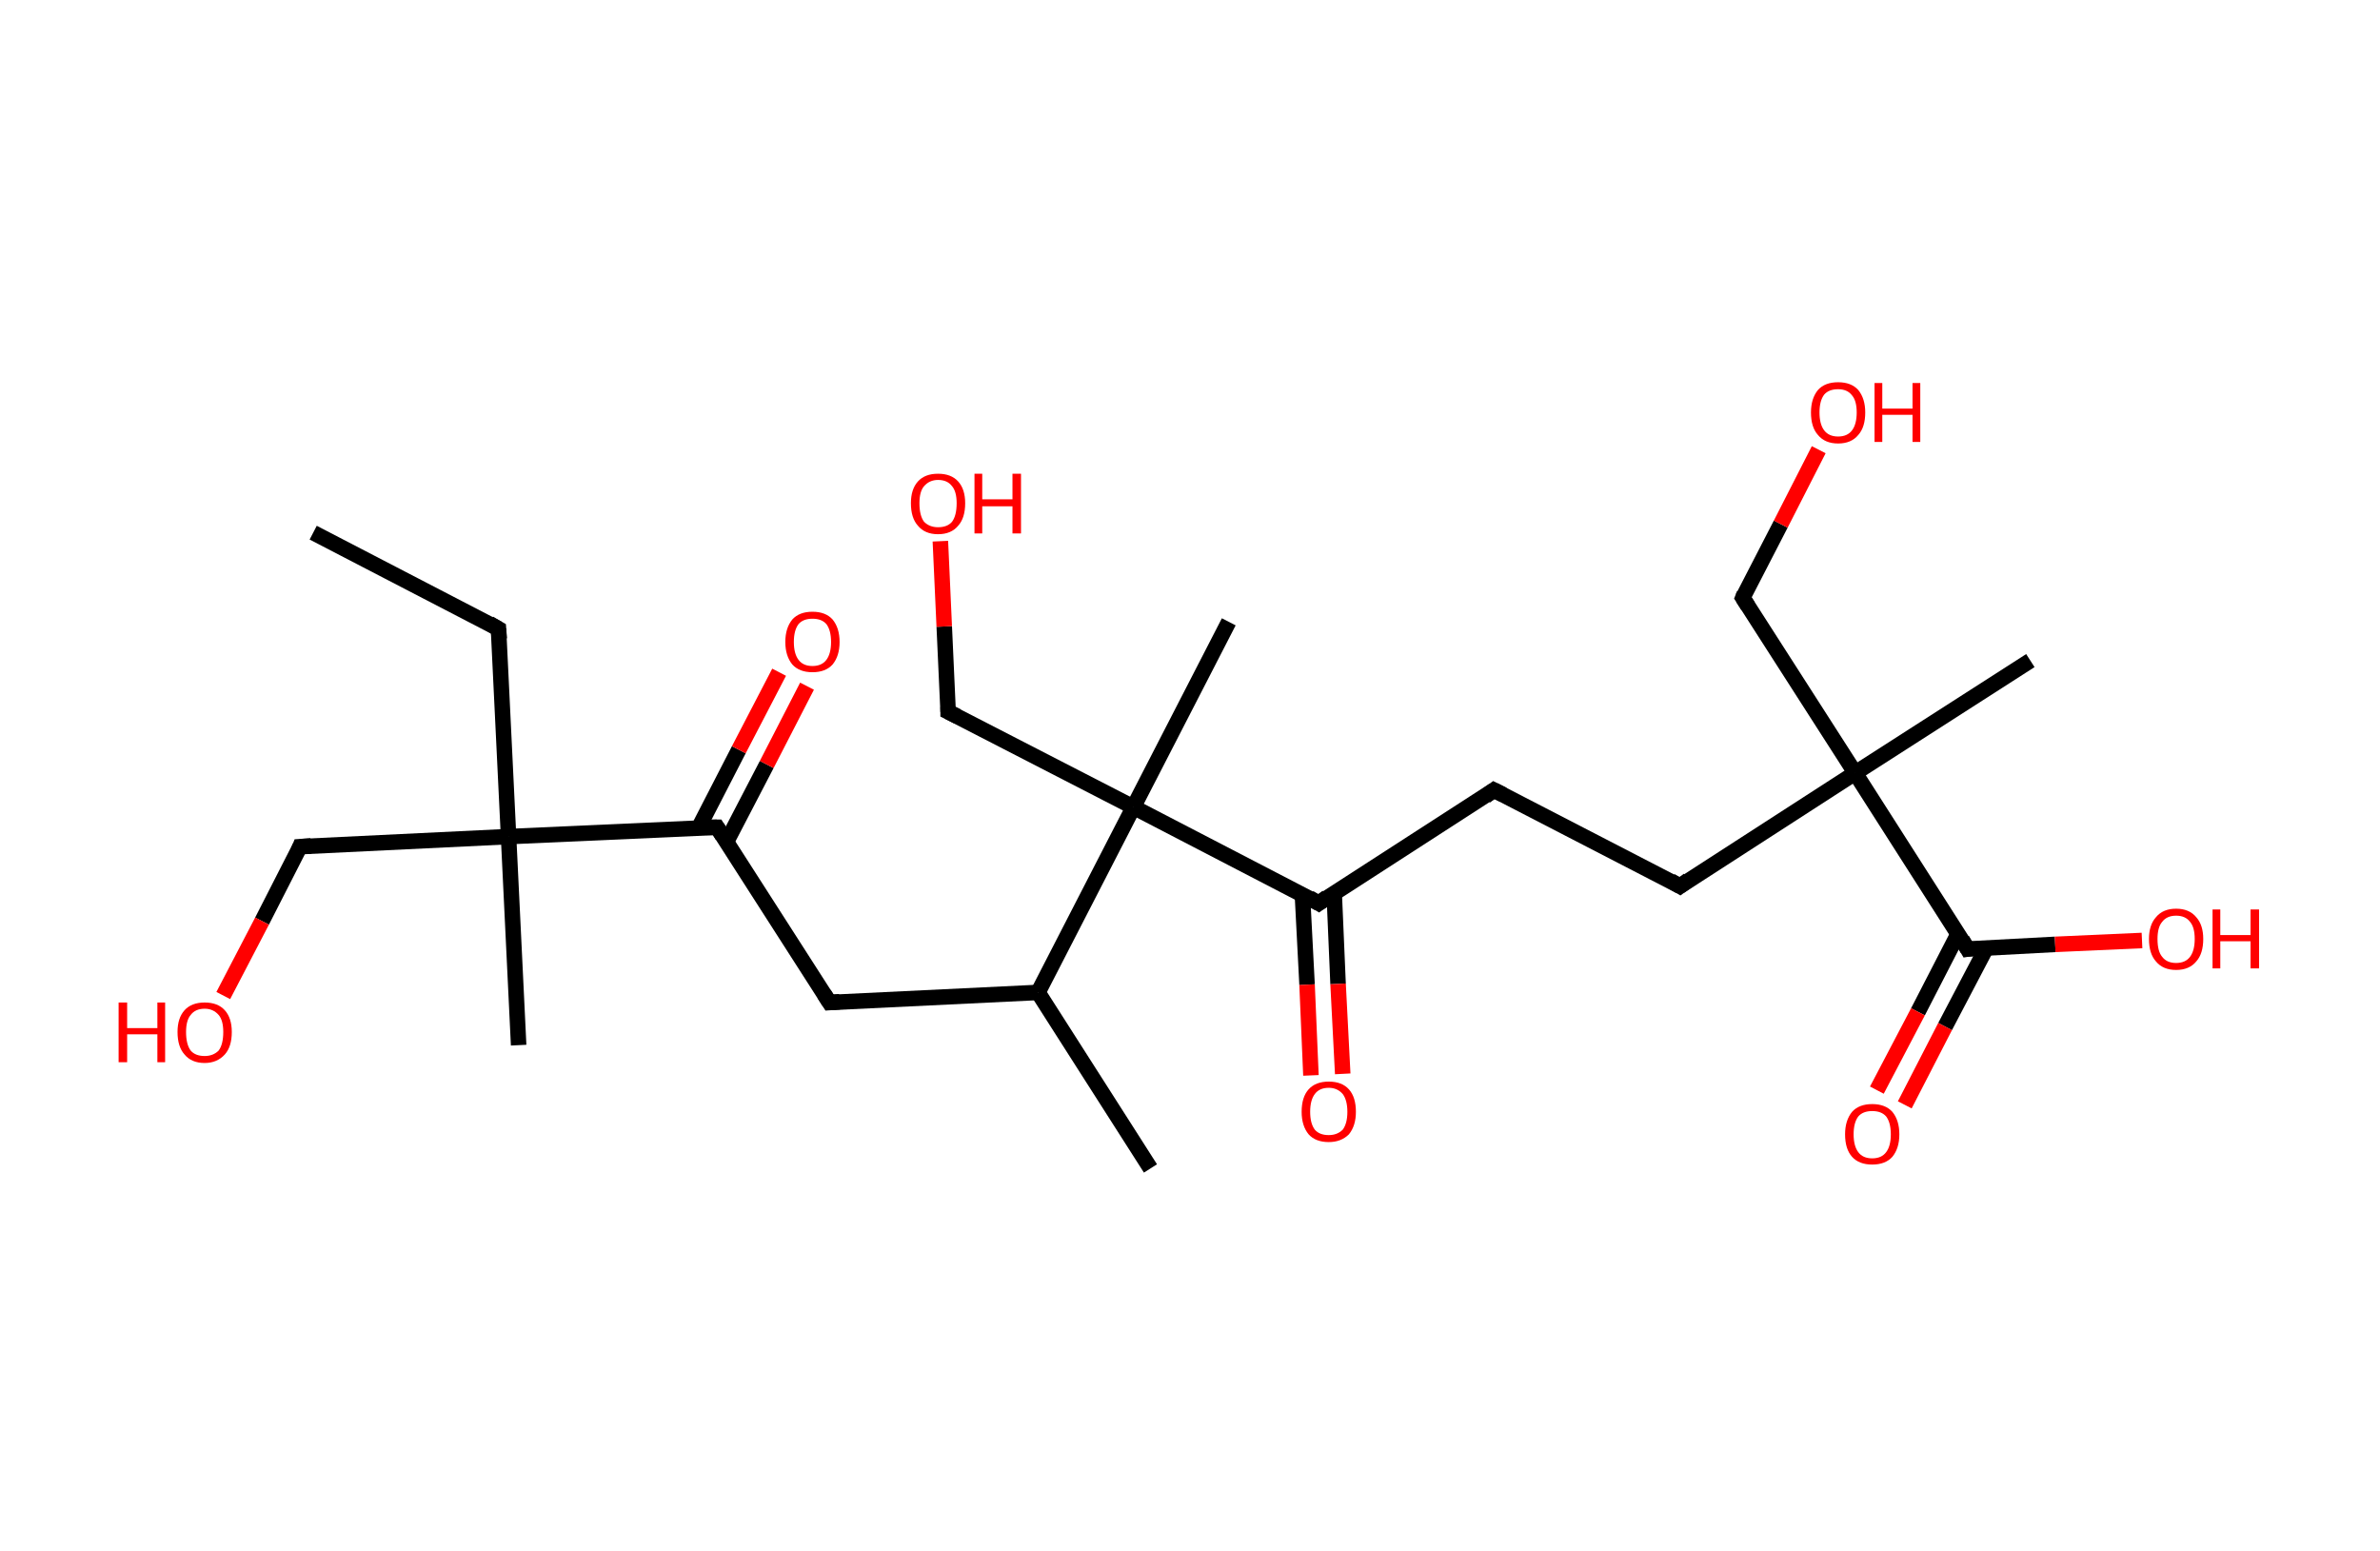<?xml version='1.0' encoding='ASCII' standalone='yes'?>
<svg xmlns="http://www.w3.org/2000/svg" xmlns:rdkit="http://www.rdkit.org/xml" xmlns:xlink="http://www.w3.org/1999/xlink" version="1.1" baseProfile="full" xml:space="preserve" width="307px" height="200px" viewBox="0 0 307 200">
<!-- END OF HEADER -->
<rect style="opacity:1.0;fill:#FFFFFF;stroke:none" width="307.0" height="200.0" x="0.0" y="0.0"> </rect>
<path class="bond-0 atom-0 atom-1" d="M 40.4,68.7 L 64.3,81.1" style="fill:none;fill-rule:evenodd;stroke:#000000;stroke-width:2.0px;stroke-linecap:butt;stroke-linejoin:miter;stroke-opacity:1"/>
<path class="bond-1 atom-1 atom-2" d="M 64.3,81.1 L 65.6,107.9" style="fill:none;fill-rule:evenodd;stroke:#000000;stroke-width:2.0px;stroke-linecap:butt;stroke-linejoin:miter;stroke-opacity:1"/>
<path class="bond-2 atom-2 atom-3" d="M 65.6,107.9 L 66.9,134.8" style="fill:none;fill-rule:evenodd;stroke:#000000;stroke-width:2.0px;stroke-linecap:butt;stroke-linejoin:miter;stroke-opacity:1"/>
<path class="bond-3 atom-2 atom-4" d="M 65.6,107.9 L 38.7,109.2" style="fill:none;fill-rule:evenodd;stroke:#000000;stroke-width:2.0px;stroke-linecap:butt;stroke-linejoin:miter;stroke-opacity:1"/>
<path class="bond-4 atom-4 atom-5" d="M 38.7,109.2 L 33.8,118.8" style="fill:none;fill-rule:evenodd;stroke:#000000;stroke-width:2.0px;stroke-linecap:butt;stroke-linejoin:miter;stroke-opacity:1"/>
<path class="bond-4 atom-4 atom-5" d="M 33.8,118.8 L 28.8,128.4" style="fill:none;fill-rule:evenodd;stroke:#FF0000;stroke-width:2.0px;stroke-linecap:butt;stroke-linejoin:miter;stroke-opacity:1"/>
<path class="bond-5 atom-2 atom-6" d="M 65.6,107.9 L 92.5,106.7" style="fill:none;fill-rule:evenodd;stroke:#000000;stroke-width:2.0px;stroke-linecap:butt;stroke-linejoin:miter;stroke-opacity:1"/>
<path class="bond-6 atom-6 atom-7" d="M 93.7,108.6 L 98.9,98.6" style="fill:none;fill-rule:evenodd;stroke:#000000;stroke-width:2.0px;stroke-linecap:butt;stroke-linejoin:miter;stroke-opacity:1"/>
<path class="bond-6 atom-6 atom-7" d="M 98.9,98.6 L 104.1,88.5" style="fill:none;fill-rule:evenodd;stroke:#FF0000;stroke-width:2.0px;stroke-linecap:butt;stroke-linejoin:miter;stroke-opacity:1"/>
<path class="bond-6 atom-6 atom-7" d="M 90.1,106.8 L 95.3,96.7" style="fill:none;fill-rule:evenodd;stroke:#000000;stroke-width:2.0px;stroke-linecap:butt;stroke-linejoin:miter;stroke-opacity:1"/>
<path class="bond-6 atom-6 atom-7" d="M 95.3,96.7 L 100.5,86.7" style="fill:none;fill-rule:evenodd;stroke:#FF0000;stroke-width:2.0px;stroke-linecap:butt;stroke-linejoin:miter;stroke-opacity:1"/>
<path class="bond-7 atom-6 atom-8" d="M 92.5,106.7 L 107.0,129.3" style="fill:none;fill-rule:evenodd;stroke:#000000;stroke-width:2.0px;stroke-linecap:butt;stroke-linejoin:miter;stroke-opacity:1"/>
<path class="bond-8 atom-8 atom-9" d="M 107.0,129.3 L 133.9,128.0" style="fill:none;fill-rule:evenodd;stroke:#000000;stroke-width:2.0px;stroke-linecap:butt;stroke-linejoin:miter;stroke-opacity:1"/>
<path class="bond-9 atom-9 atom-10" d="M 133.9,128.0 L 148.4,150.7" style="fill:none;fill-rule:evenodd;stroke:#000000;stroke-width:2.0px;stroke-linecap:butt;stroke-linejoin:miter;stroke-opacity:1"/>
<path class="bond-10 atom-9 atom-11" d="M 133.9,128.0 L 146.2,104.1" style="fill:none;fill-rule:evenodd;stroke:#000000;stroke-width:2.0px;stroke-linecap:butt;stroke-linejoin:miter;stroke-opacity:1"/>
<path class="bond-11 atom-11 atom-12" d="M 146.2,104.1 L 158.5,80.2" style="fill:none;fill-rule:evenodd;stroke:#000000;stroke-width:2.0px;stroke-linecap:butt;stroke-linejoin:miter;stroke-opacity:1"/>
<path class="bond-12 atom-11 atom-13" d="M 146.2,104.1 L 122.3,91.8" style="fill:none;fill-rule:evenodd;stroke:#000000;stroke-width:2.0px;stroke-linecap:butt;stroke-linejoin:miter;stroke-opacity:1"/>
<path class="bond-13 atom-13 atom-14" d="M 122.3,91.8 L 121.8,80.8" style="fill:none;fill-rule:evenodd;stroke:#000000;stroke-width:2.0px;stroke-linecap:butt;stroke-linejoin:miter;stroke-opacity:1"/>
<path class="bond-13 atom-13 atom-14" d="M 121.8,80.8 L 121.3,69.8" style="fill:none;fill-rule:evenodd;stroke:#FF0000;stroke-width:2.0px;stroke-linecap:butt;stroke-linejoin:miter;stroke-opacity:1"/>
<path class="bond-14 atom-11 atom-15" d="M 146.2,104.1 L 170.1,116.5" style="fill:none;fill-rule:evenodd;stroke:#000000;stroke-width:2.0px;stroke-linecap:butt;stroke-linejoin:miter;stroke-opacity:1"/>
<path class="bond-15 atom-15 atom-16" d="M 168.0,115.4 L 168.6,127.0" style="fill:none;fill-rule:evenodd;stroke:#000000;stroke-width:2.0px;stroke-linecap:butt;stroke-linejoin:miter;stroke-opacity:1"/>
<path class="bond-15 atom-15 atom-16" d="M 168.6,127.0 L 169.1,138.7" style="fill:none;fill-rule:evenodd;stroke:#FF0000;stroke-width:2.0px;stroke-linecap:butt;stroke-linejoin:miter;stroke-opacity:1"/>
<path class="bond-15 atom-15 atom-16" d="M 172.1,115.2 L 172.6,126.9" style="fill:none;fill-rule:evenodd;stroke:#000000;stroke-width:2.0px;stroke-linecap:butt;stroke-linejoin:miter;stroke-opacity:1"/>
<path class="bond-15 atom-15 atom-16" d="M 172.6,126.9 L 173.2,138.5" style="fill:none;fill-rule:evenodd;stroke:#FF0000;stroke-width:2.0px;stroke-linecap:butt;stroke-linejoin:miter;stroke-opacity:1"/>
<path class="bond-16 atom-15 atom-17" d="M 170.1,116.5 L 192.7,101.9" style="fill:none;fill-rule:evenodd;stroke:#000000;stroke-width:2.0px;stroke-linecap:butt;stroke-linejoin:miter;stroke-opacity:1"/>
<path class="bond-17 atom-17 atom-18" d="M 192.7,101.9 L 216.7,114.3" style="fill:none;fill-rule:evenodd;stroke:#000000;stroke-width:2.0px;stroke-linecap:butt;stroke-linejoin:miter;stroke-opacity:1"/>
<path class="bond-18 atom-18 atom-19" d="M 216.7,114.3 L 239.3,99.7" style="fill:none;fill-rule:evenodd;stroke:#000000;stroke-width:2.0px;stroke-linecap:butt;stroke-linejoin:miter;stroke-opacity:1"/>
<path class="bond-19 atom-19 atom-20" d="M 239.3,99.7 L 261.9,85.2" style="fill:none;fill-rule:evenodd;stroke:#000000;stroke-width:2.0px;stroke-linecap:butt;stroke-linejoin:miter;stroke-opacity:1"/>
<path class="bond-20 atom-19 atom-21" d="M 239.3,99.7 L 224.8,77.1" style="fill:none;fill-rule:evenodd;stroke:#000000;stroke-width:2.0px;stroke-linecap:butt;stroke-linejoin:miter;stroke-opacity:1"/>
<path class="bond-21 atom-21 atom-22" d="M 224.8,77.1 L 229.7,67.6" style="fill:none;fill-rule:evenodd;stroke:#000000;stroke-width:2.0px;stroke-linecap:butt;stroke-linejoin:miter;stroke-opacity:1"/>
<path class="bond-21 atom-21 atom-22" d="M 229.7,67.6 L 234.6,58.0" style="fill:none;fill-rule:evenodd;stroke:#FF0000;stroke-width:2.0px;stroke-linecap:butt;stroke-linejoin:miter;stroke-opacity:1"/>
<path class="bond-22 atom-19 atom-23" d="M 239.3,99.7 L 253.8,122.4" style="fill:none;fill-rule:evenodd;stroke:#000000;stroke-width:2.0px;stroke-linecap:butt;stroke-linejoin:miter;stroke-opacity:1"/>
<path class="bond-23 atom-23 atom-24" d="M 252.6,120.4 L 247.4,130.5" style="fill:none;fill-rule:evenodd;stroke:#000000;stroke-width:2.0px;stroke-linecap:butt;stroke-linejoin:miter;stroke-opacity:1"/>
<path class="bond-23 atom-23 atom-24" d="M 247.4,130.5 L 242.1,140.6" style="fill:none;fill-rule:evenodd;stroke:#FF0000;stroke-width:2.0px;stroke-linecap:butt;stroke-linejoin:miter;stroke-opacity:1"/>
<path class="bond-23 atom-23 atom-24" d="M 256.2,122.3 L 250.9,132.4" style="fill:none;fill-rule:evenodd;stroke:#000000;stroke-width:2.0px;stroke-linecap:butt;stroke-linejoin:miter;stroke-opacity:1"/>
<path class="bond-23 atom-23 atom-24" d="M 250.9,132.4 L 245.7,142.5" style="fill:none;fill-rule:evenodd;stroke:#FF0000;stroke-width:2.0px;stroke-linecap:butt;stroke-linejoin:miter;stroke-opacity:1"/>
<path class="bond-24 atom-23 atom-25" d="M 253.8,122.4 L 265.1,121.8" style="fill:none;fill-rule:evenodd;stroke:#000000;stroke-width:2.0px;stroke-linecap:butt;stroke-linejoin:miter;stroke-opacity:1"/>
<path class="bond-24 atom-23 atom-25" d="M 265.1,121.8 L 276.3,121.3" style="fill:none;fill-rule:evenodd;stroke:#FF0000;stroke-width:2.0px;stroke-linecap:butt;stroke-linejoin:miter;stroke-opacity:1"/>
<path d="M 63.1,80.4 L 64.3,81.1 L 64.4,82.4" style="fill:none;stroke:#000000;stroke-width:2.0px;stroke-linecap:butt;stroke-linejoin:miter;stroke-opacity:1;"/>
<path d="M 40.1,109.1 L 38.7,109.2 L 38.5,109.7" style="fill:none;stroke:#000000;stroke-width:2.0px;stroke-linecap:butt;stroke-linejoin:miter;stroke-opacity:1;"/>
<path d="M 91.1,106.7 L 92.5,106.7 L 93.2,107.8" style="fill:none;stroke:#000000;stroke-width:2.0px;stroke-linecap:butt;stroke-linejoin:miter;stroke-opacity:1;"/>
<path d="M 106.3,128.2 L 107.0,129.3 L 108.3,129.2" style="fill:none;stroke:#000000;stroke-width:2.0px;stroke-linecap:butt;stroke-linejoin:miter;stroke-opacity:1;"/>
<path d="M 123.5,92.4 L 122.3,91.8 L 122.3,91.2" style="fill:none;stroke:#000000;stroke-width:2.0px;stroke-linecap:butt;stroke-linejoin:miter;stroke-opacity:1;"/>
<path d="M 168.9,115.8 L 170.1,116.5 L 171.2,115.7" style="fill:none;stroke:#000000;stroke-width:2.0px;stroke-linecap:butt;stroke-linejoin:miter;stroke-opacity:1;"/>
<path d="M 191.6,102.7 L 192.7,101.9 L 193.9,102.5" style="fill:none;stroke:#000000;stroke-width:2.0px;stroke-linecap:butt;stroke-linejoin:miter;stroke-opacity:1;"/>
<path d="M 215.5,113.6 L 216.7,114.3 L 217.8,113.5" style="fill:none;stroke:#000000;stroke-width:2.0px;stroke-linecap:butt;stroke-linejoin:miter;stroke-opacity:1;"/>
<path d="M 225.5,78.2 L 224.8,77.1 L 225.0,76.6" style="fill:none;stroke:#000000;stroke-width:2.0px;stroke-linecap:butt;stroke-linejoin:miter;stroke-opacity:1;"/>
<path d="M 253.1,121.2 L 253.8,122.4 L 254.4,122.3" style="fill:none;stroke:#000000;stroke-width:2.0px;stroke-linecap:butt;stroke-linejoin:miter;stroke-opacity:1;"/>
<path class="atom-5" d="M 15.3 129.3 L 16.4 129.3 L 16.4 132.6 L 20.3 132.6 L 20.3 129.3 L 21.3 129.3 L 21.3 137.0 L 20.3 137.0 L 20.3 133.4 L 16.4 133.4 L 16.4 137.0 L 15.3 137.0 L 15.3 129.3 " fill="#FF0000"/>
<path class="atom-5" d="M 22.9 133.1 Q 22.9 131.3, 23.8 130.3 Q 24.7 129.3, 26.4 129.3 Q 28.1 129.3, 29.0 130.3 Q 29.9 131.3, 29.9 133.1 Q 29.9 135.0, 29.0 136.0 Q 28.0 137.1, 26.4 137.1 Q 24.7 137.1, 23.8 136.0 Q 22.9 135.0, 22.9 133.1 M 26.4 136.2 Q 27.5 136.2, 28.2 135.5 Q 28.8 134.7, 28.8 133.1 Q 28.8 131.6, 28.2 130.9 Q 27.5 130.1, 26.4 130.1 Q 25.2 130.1, 24.6 130.9 Q 24.0 131.6, 24.0 133.1 Q 24.0 134.7, 24.6 135.5 Q 25.2 136.2, 26.4 136.2 " fill="#FF0000"/>
<path class="atom-7" d="M 101.3 82.8 Q 101.3 81.0, 102.2 79.9 Q 103.1 78.9, 104.8 78.9 Q 106.5 78.9, 107.4 79.9 Q 108.3 81.0, 108.3 82.8 Q 108.3 84.6, 107.4 85.7 Q 106.5 86.7, 104.8 86.7 Q 103.1 86.7, 102.2 85.7 Q 101.3 84.6, 101.3 82.8 M 104.8 85.9 Q 106.0 85.9, 106.6 85.1 Q 107.2 84.3, 107.2 82.8 Q 107.2 81.3, 106.6 80.5 Q 106.0 79.8, 104.8 79.8 Q 103.6 79.8, 103.0 80.5 Q 102.4 81.3, 102.4 82.8 Q 102.4 84.3, 103.0 85.1 Q 103.6 85.9, 104.8 85.9 " fill="#FF0000"/>
<path class="atom-14" d="M 117.5 64.9 Q 117.5 63.1, 118.4 62.1 Q 119.3 61.1, 121.0 61.1 Q 122.7 61.1, 123.6 62.1 Q 124.5 63.1, 124.5 64.9 Q 124.5 66.8, 123.6 67.8 Q 122.7 68.9, 121.0 68.9 Q 119.3 68.9, 118.4 67.8 Q 117.5 66.8, 117.5 64.9 M 121.0 68.0 Q 122.2 68.0, 122.8 67.3 Q 123.4 66.5, 123.4 64.9 Q 123.4 63.4, 122.8 62.7 Q 122.2 61.9, 121.0 61.9 Q 119.9 61.9, 119.2 62.7 Q 118.6 63.4, 118.6 64.9 Q 118.6 66.5, 119.2 67.3 Q 119.9 68.0, 121.0 68.0 " fill="#FF0000"/>
<path class="atom-14" d="M 125.7 61.1 L 126.7 61.1 L 126.7 64.4 L 130.6 64.4 L 130.6 61.1 L 131.7 61.1 L 131.7 68.8 L 130.6 68.8 L 130.6 65.3 L 126.7 65.3 L 126.7 68.8 L 125.7 68.8 L 125.7 61.1 " fill="#FF0000"/>
<path class="atom-16" d="M 167.9 143.4 Q 167.9 141.5, 168.8 140.5 Q 169.7 139.5, 171.4 139.5 Q 173.1 139.5, 174.0 140.5 Q 174.9 141.5, 174.9 143.4 Q 174.9 145.2, 174.0 146.3 Q 173.0 147.3, 171.4 147.3 Q 169.7 147.3, 168.8 146.3 Q 167.9 145.2, 167.9 143.4 M 171.4 146.4 Q 172.5 146.4, 173.2 145.7 Q 173.8 144.9, 173.8 143.4 Q 173.8 141.9, 173.2 141.1 Q 172.5 140.3, 171.4 140.3 Q 170.2 140.3, 169.6 141.1 Q 169.0 141.9, 169.0 143.4 Q 169.0 144.9, 169.6 145.7 Q 170.2 146.4, 171.4 146.4 " fill="#FF0000"/>
<path class="atom-22" d="M 233.6 53.2 Q 233.6 51.4, 234.5 50.3 Q 235.4 49.3, 237.1 49.3 Q 238.8 49.3, 239.7 50.3 Q 240.6 51.4, 240.6 53.2 Q 240.6 55.1, 239.7 56.1 Q 238.8 57.2, 237.1 57.2 Q 235.4 57.2, 234.5 56.1 Q 233.6 55.1, 233.6 53.2 M 237.1 56.3 Q 238.3 56.3, 238.9 55.5 Q 239.5 54.7, 239.5 53.2 Q 239.5 51.7, 238.9 51.0 Q 238.3 50.2, 237.1 50.2 Q 235.9 50.2, 235.3 50.9 Q 234.7 51.7, 234.7 53.2 Q 234.7 54.7, 235.3 55.5 Q 235.9 56.3, 237.1 56.3 " fill="#FF0000"/>
<path class="atom-22" d="M 241.8 49.4 L 242.8 49.4 L 242.8 52.7 L 246.7 52.7 L 246.7 49.4 L 247.7 49.4 L 247.7 57.0 L 246.7 57.0 L 246.7 53.5 L 242.8 53.5 L 242.8 57.0 L 241.8 57.0 L 241.8 49.4 " fill="#FF0000"/>
<path class="atom-24" d="M 238.0 146.3 Q 238.0 144.5, 238.9 143.4 Q 239.8 142.4, 241.5 142.4 Q 243.2 142.4, 244.1 143.4 Q 245.0 144.5, 245.0 146.3 Q 245.0 148.1, 244.1 149.2 Q 243.2 150.2, 241.5 150.2 Q 239.8 150.2, 238.9 149.2 Q 238.0 148.2, 238.0 146.3 M 241.5 149.4 Q 242.7 149.4, 243.3 148.6 Q 243.9 147.8, 243.9 146.3 Q 243.9 144.8, 243.3 144.0 Q 242.7 143.3, 241.5 143.3 Q 240.3 143.3, 239.7 144.0 Q 239.1 144.8, 239.1 146.3 Q 239.1 147.8, 239.7 148.6 Q 240.3 149.4, 241.5 149.4 " fill="#FF0000"/>
<path class="atom-25" d="M 277.2 121.1 Q 277.2 119.3, 278.1 118.3 Q 279.0 117.2, 280.7 117.2 Q 282.4 117.2, 283.3 118.3 Q 284.2 119.3, 284.2 121.1 Q 284.2 123.0, 283.3 124.0 Q 282.4 125.1, 280.7 125.1 Q 279.0 125.1, 278.1 124.0 Q 277.2 123.0, 277.2 121.1 M 280.7 124.2 Q 281.9 124.2, 282.5 123.4 Q 283.1 122.6, 283.1 121.1 Q 283.1 119.6, 282.5 118.9 Q 281.9 118.1, 280.7 118.1 Q 279.5 118.1, 278.9 118.9 Q 278.3 119.6, 278.3 121.1 Q 278.3 122.7, 278.9 123.4 Q 279.5 124.2, 280.7 124.2 " fill="#FF0000"/>
<path class="atom-25" d="M 285.4 117.3 L 286.4 117.3 L 286.4 120.6 L 290.3 120.6 L 290.3 117.3 L 291.4 117.3 L 291.4 124.9 L 290.3 124.9 L 290.3 121.4 L 286.4 121.4 L 286.4 124.9 L 285.4 124.9 L 285.4 117.3 " fill="#FF0000"/>
</svg>
